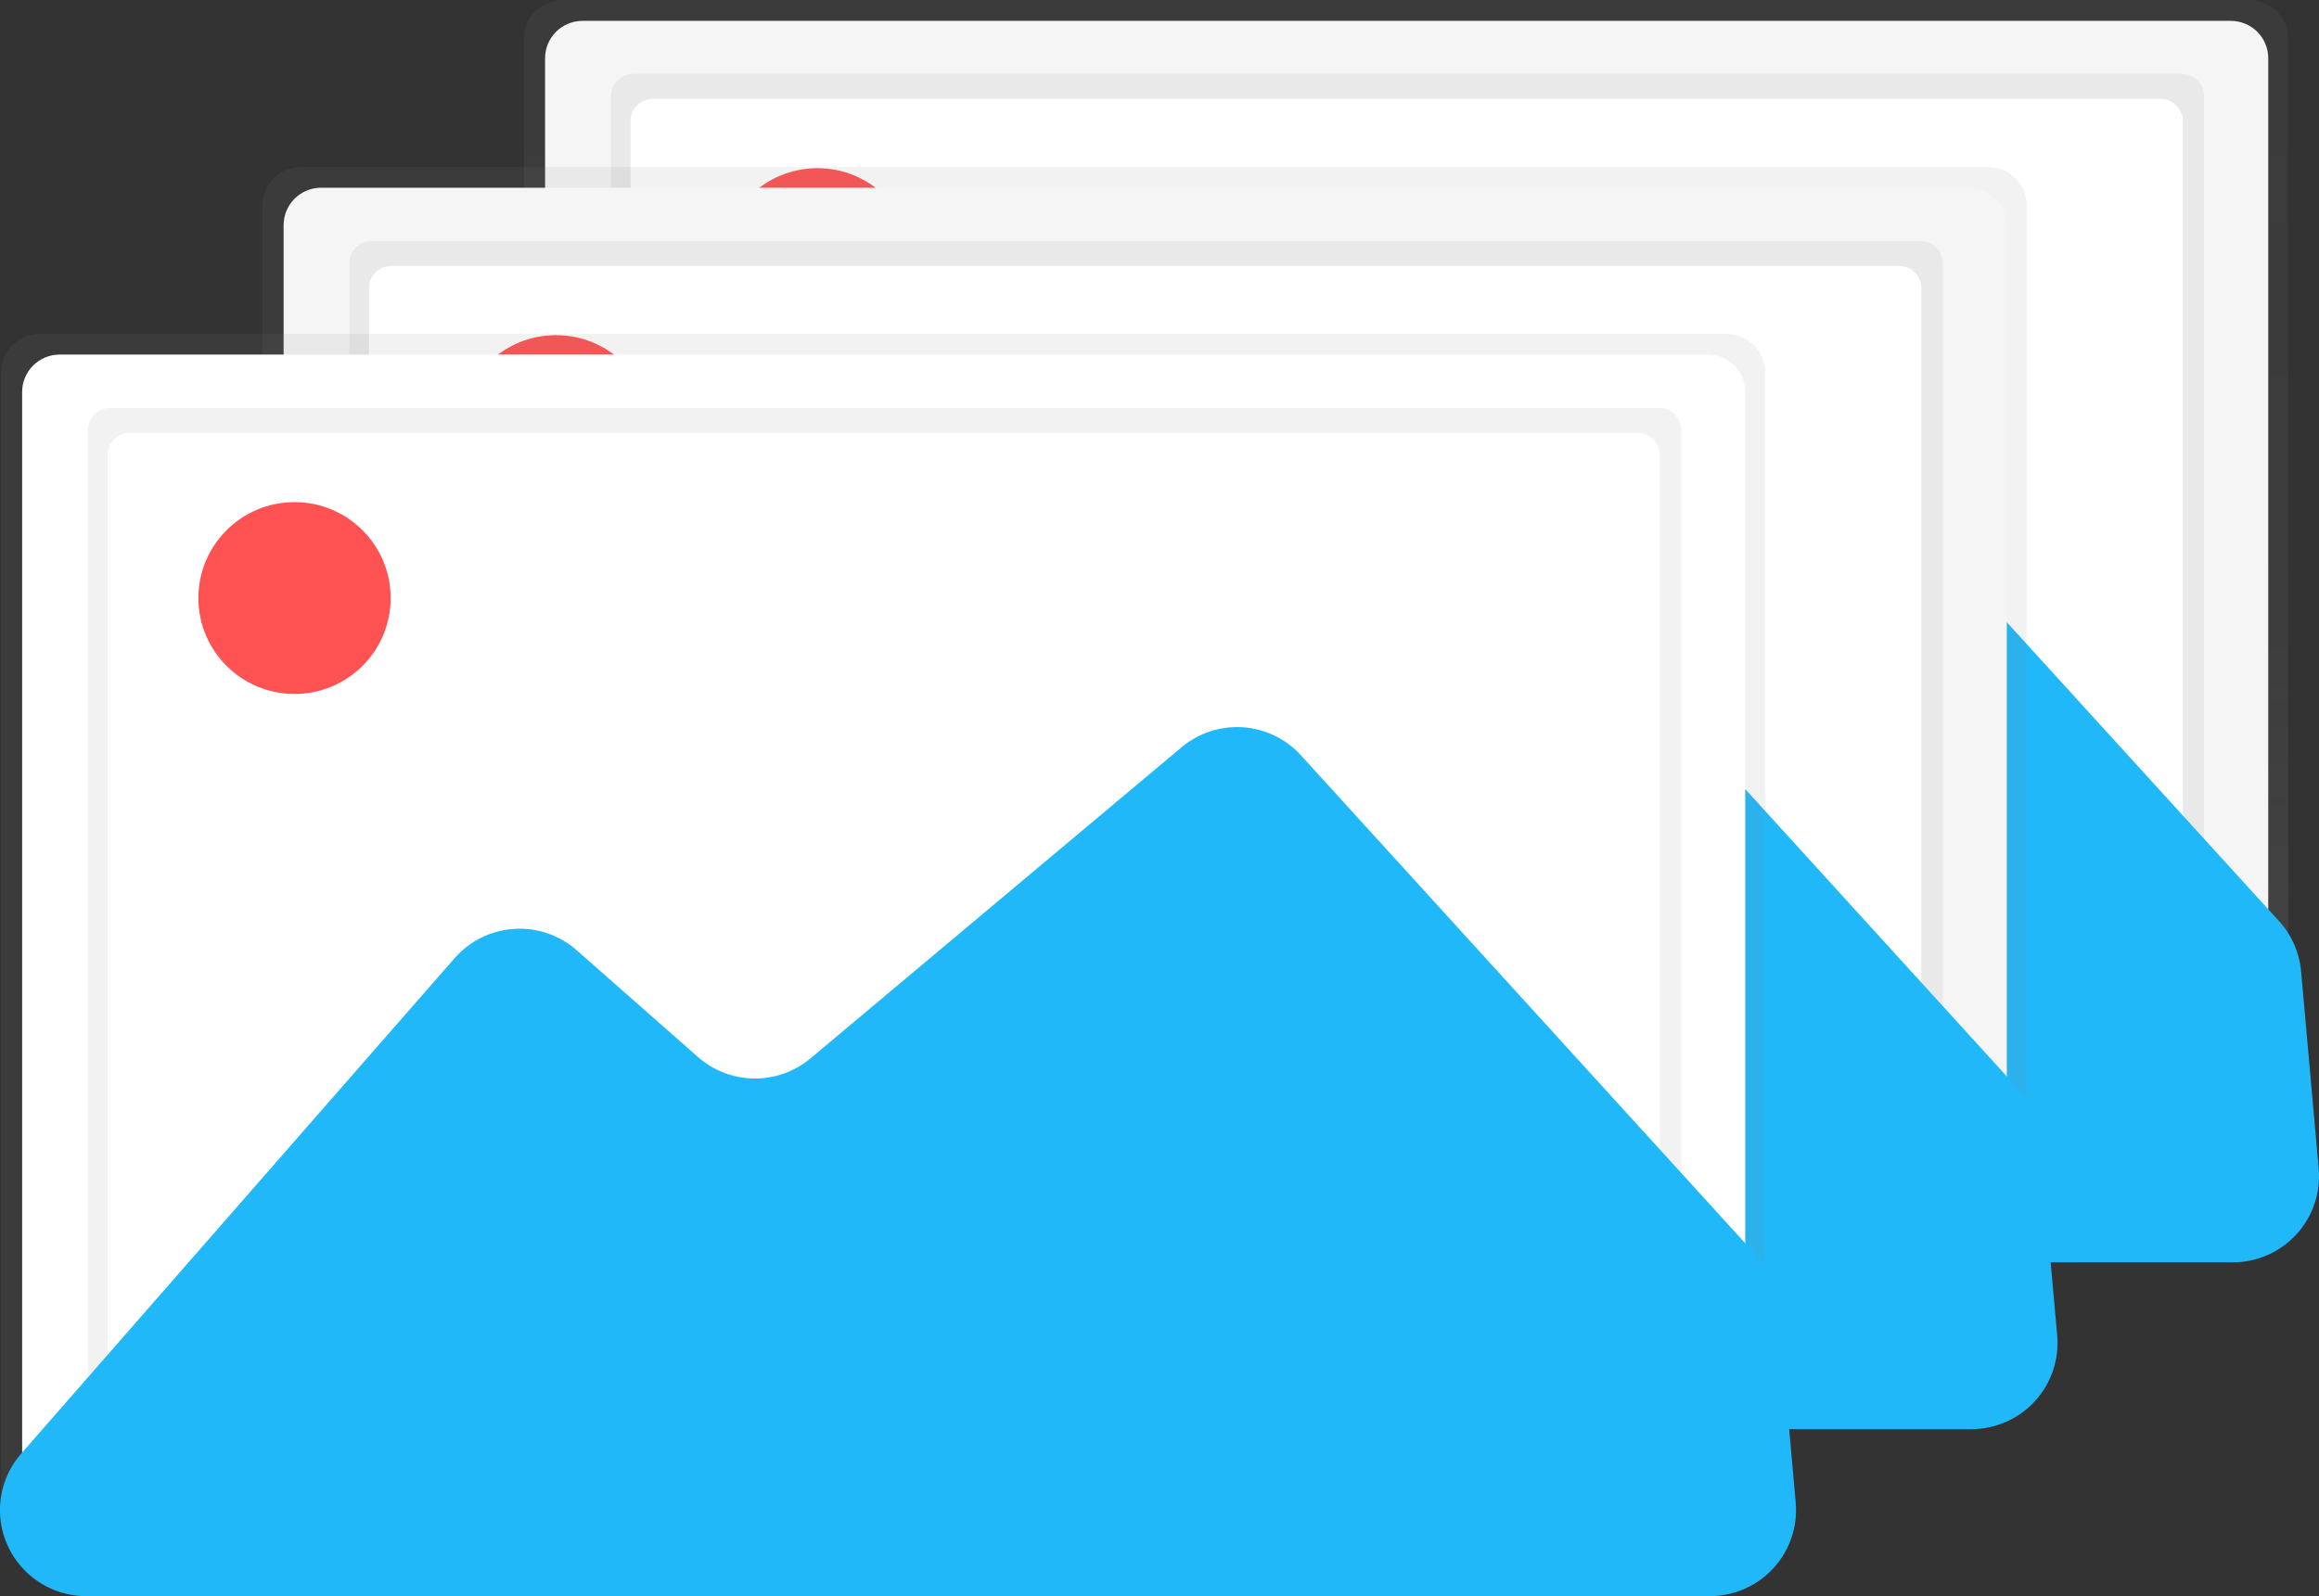 <svg width="122" height="84" viewBox="0 0 122 84" fill="none" xmlns="http://www.w3.org/2000/svg">
<rect x="0" y="0" width="122" height="84" fill="#333333" stroke="none"/>
<g clip-path="url(#clip0_1_3430)">
<path d="M120.374 62.553C120.375 62.819 120.324 63.082 120.223 63.328C120.123 63.574 119.974 63.798 119.787 63.987C119.6 64.176 119.377 64.326 119.131 64.429C118.886 64.532 118.622 64.586 118.356 64.588H29.586C29.32 64.586 29.056 64.532 28.811 64.429C28.565 64.326 28.342 64.176 28.155 63.987C27.968 63.798 27.819 63.574 27.719 63.328C27.618 63.082 27.567 62.819 27.568 62.553V2.035C27.567 1.769 27.618 1.505 27.719 1.259C27.819 1.013 27.968 0.789 28.155 0.6C28.342 0.411 28.565 0.261 28.811 0.158C29.056 0.055 29.32 0.001 29.586 0H118.356C118.622 0.001 118.886 0.055 119.131 0.158C119.377 0.261 119.6 0.411 119.787 0.6C119.974 0.789 120.123 1.013 120.223 1.259C120.324 1.505 120.375 1.769 120.374 2.035" fill="url(#paint0_linear_1_3430)"/>
<path d="M119.33 61.562C119.33 61.82 119.28 62.076 119.18 62.315C119.081 62.553 118.936 62.77 118.753 62.953C118.57 63.136 118.353 63.281 118.114 63.379C117.874 63.478 117.618 63.529 117.359 63.529H30.648C30.125 63.529 29.623 63.322 29.254 62.953C28.884 62.584 28.676 62.083 28.676 61.562V3.06C28.677 2.539 28.886 2.04 29.255 1.671C29.625 1.303 30.125 1.097 30.648 1.097H117.359C117.882 1.097 118.383 1.304 118.753 1.673C119.123 2.042 119.33 2.542 119.33 3.064" fill="#F5F5F5"/>
<path d="M114.785 3.89H33.311C32.664 3.89 32.141 4.413 32.141 5.058V59.858C32.141 60.503 32.664 61.026 33.311 61.026H114.785C115.431 61.026 115.955 60.503 115.955 59.858V5.058C115.955 4.413 115.431 3.89 114.785 3.89Z" fill="url(#paint1_linear_1_3430)"/>
<path d="M113.665 5.205H34.342C33.696 5.205 33.172 5.727 33.172 6.372V58.248C33.172 58.893 33.696 59.416 34.342 59.416H113.665C114.311 59.416 114.835 58.893 114.835 58.248V6.372C114.835 5.727 114.311 5.205 113.665 5.205Z" fill="white"/>
<path d="M28.63 58.919L51.43 32.845C51.823 32.395 52.301 32.028 52.837 31.763C53.373 31.498 53.957 31.342 54.553 31.303C55.15 31.265 55.749 31.344 56.315 31.537C56.881 31.729 57.403 32.032 57.851 32.426L64.236 38.045C65.051 38.763 66.097 39.165 67.184 39.178C68.272 39.191 69.327 38.815 70.159 38.117L89.672 21.75C90.57 20.996 91.726 20.619 92.896 20.698C94.067 20.776 95.162 21.304 95.951 22.171L119.896 48.47C120.561 49.2 120.969 50.127 121.057 51.109L121.983 61.485C122.04 62.112 121.966 62.744 121.765 63.341C121.564 63.937 121.241 64.485 120.816 64.95C120.391 65.415 119.873 65.787 119.296 66.041C118.719 66.295 118.096 66.427 117.465 66.427H32.053C30.873 66.427 29.74 65.968 28.893 65.148C28.046 64.328 27.553 63.211 27.517 62.034C27.481 60.893 27.879 59.78 28.63 58.919Z" fill="#21B8F9"/>
<path d="M43.006 18.946C45.799 18.946 48.063 16.686 48.063 13.898C48.063 11.111 45.799 8.851 43.006 8.851C40.213 8.851 37.949 11.111 37.949 13.898C37.949 16.686 40.213 18.946 43.006 18.946Z" fill="#FF5252"/>
<path d="M106.623 71.339C106.625 71.605 106.574 71.868 106.473 72.114C106.372 72.36 106.224 72.584 106.037 72.773C105.849 72.962 105.626 73.112 105.381 73.216C105.135 73.319 104.872 73.372 104.606 73.374H15.83C15.563 73.373 15.299 73.32 15.053 73.217C14.807 73.114 14.584 72.964 14.396 72.775C14.208 72.586 14.059 72.362 13.958 72.115C13.857 71.869 13.806 71.605 13.807 71.339V10.822C13.806 10.556 13.857 10.293 13.958 10.047C14.058 9.801 14.207 9.577 14.394 9.388C14.581 9.199 14.804 9.049 15.05 8.945C15.295 8.842 15.559 8.789 15.825 8.787H104.6C104.867 8.788 105.131 8.841 105.377 8.944C105.623 9.047 105.847 9.197 106.035 9.386C106.223 9.575 106.371 9.799 106.472 10.046C106.573 10.292 106.625 10.556 106.623 10.822" fill="url(#paint2_linear_1_3430)"/>
<path d="M105.575 70.349C105.575 70.871 105.367 71.371 104.997 71.74C104.628 72.109 104.126 72.317 103.603 72.317H16.892C16.369 72.317 15.868 72.109 15.498 71.74C15.128 71.371 14.921 70.871 14.921 70.349V11.846C14.921 11.325 15.128 10.824 15.498 10.455C15.868 10.086 16.369 9.879 16.892 9.879H103.603C104.126 9.879 104.628 10.086 104.997 10.455C105.367 10.824 105.575 11.325 105.575 11.846" fill="#F5F5F5"/>
<path d="M101.029 12.678H19.555C18.909 12.678 18.385 13.2 18.385 13.845V68.645C18.385 69.29 18.909 69.813 19.555 69.813H101.029C101.675 69.813 102.199 69.29 102.199 68.645V13.845C102.199 13.2 101.675 12.678 101.029 12.678Z" fill="url(#paint3_linear_1_3430)"/>
<path d="M99.909 13.992H20.586C19.94 13.992 19.416 14.515 19.416 15.16V67.036C19.416 67.681 19.94 68.204 20.586 68.204H99.909C100.556 68.204 101.079 67.681 101.079 67.036V15.16C101.079 14.515 100.556 13.992 99.909 13.992Z" fill="white"/>
<path d="M14.874 67.706L37.674 41.631C38.067 41.181 38.546 40.813 39.082 40.548C39.618 40.284 40.201 40.127 40.798 40.089C41.395 40.05 41.994 40.129 42.56 40.322C43.126 40.515 43.648 40.817 44.097 41.212L50.48 46.834C51.295 47.552 52.342 47.954 53.429 47.967C54.516 47.98 55.571 47.603 56.404 46.905L75.916 30.535C76.814 29.782 77.97 29.405 79.141 29.484C80.311 29.562 81.406 30.09 82.195 30.956L106.139 57.261C106.804 57.991 107.212 58.918 107.3 59.9L108.226 70.276C108.281 70.902 108.206 71.533 108.004 72.129C107.802 72.724 107.478 73.271 107.053 73.734C106.628 74.198 106.111 74.569 105.534 74.822C104.958 75.075 104.335 75.206 103.705 75.206H18.294C17.114 75.206 15.98 74.748 15.133 73.927C14.287 73.107 13.793 71.99 13.757 70.813C13.725 69.674 14.124 68.564 14.874 67.706Z" fill="#21B8F9"/>
<path d="M29.25 27.731C32.043 27.731 34.307 25.472 34.307 22.684C34.307 19.896 32.043 17.637 29.25 17.637C26.457 17.637 24.193 19.896 24.193 22.684C24.193 25.472 26.457 27.731 29.25 27.731Z" fill="#FF5252"/>
<path d="M92.862 80.126C92.864 80.392 92.812 80.655 92.712 80.901C92.611 81.147 92.463 81.371 92.276 81.56C92.088 81.749 91.865 81.9 91.62 82.002C91.374 82.106 91.111 82.159 90.844 82.161H2.074C1.808 82.159 1.545 82.106 1.299 82.002C1.054 81.9 0.831 81.749 0.643 81.56C0.456 81.371 0.308 81.147 0.207 80.901C0.107 80.655 0.055 80.392 0.057 80.126V19.608C0.055 19.342 0.107 19.079 0.207 18.832C0.308 18.586 0.456 18.363 0.643 18.174C0.831 17.985 1.054 17.834 1.299 17.731C1.545 17.628 1.808 17.575 2.074 17.573H90.844C91.111 17.575 91.374 17.628 91.62 17.731C91.865 17.834 92.088 17.985 92.276 18.174C92.463 18.363 92.611 18.586 92.712 18.832C92.812 19.079 92.864 19.342 92.862 19.608" fill="url(#paint4_linear_1_3430)"/>
<path d="M91.815 79.135C91.815 79.657 91.607 80.157 91.237 80.526C90.868 80.895 90.366 81.102 89.844 81.102H3.136C2.613 81.102 2.112 80.895 1.742 80.526C1.372 80.157 1.165 79.657 1.165 79.135V20.627C1.165 20.105 1.372 19.604 1.742 19.235C2.112 18.866 2.613 18.659 3.136 18.659H89.847C90.37 18.66 90.87 18.868 91.239 19.237C91.608 19.606 91.815 20.106 91.815 20.627" fill="white"/>
<path d="M87.273 21.463H5.799C5.153 21.463 4.629 21.986 4.629 22.631V77.431C4.629 78.076 5.153 78.599 5.799 78.599H87.273C87.92 78.599 88.444 78.076 88.444 77.431V22.631C88.444 21.986 87.92 21.463 87.273 21.463Z" fill="url(#paint5_linear_1_3430)"/>
<path d="M86.153 22.778H6.83C6.184 22.778 5.66 23.3 5.66 23.945V75.821C5.66 76.466 6.184 76.989 6.83 76.989H86.153C86.8 76.989 87.323 76.466 87.323 75.821V23.945C87.323 23.3 86.8 22.778 86.153 22.778Z" fill="white"/>
<path d="M1.115 76.492L23.919 50.418C24.312 49.969 24.791 49.602 25.326 49.338C25.861 49.075 26.444 48.919 27.04 48.88C27.636 48.841 28.234 48.92 28.799 49.112C29.364 49.304 29.886 49.606 30.334 49.999L36.718 55.621C37.533 56.339 38.579 56.741 39.666 56.754C40.753 56.767 41.809 56.39 42.641 55.692L62.16 39.323C63.058 38.569 64.214 38.192 65.385 38.271C66.555 38.349 67.65 38.877 68.439 39.744L92.384 66.048C93.048 66.778 93.456 67.705 93.544 68.688L94.47 79.064C94.525 79.69 94.45 80.32 94.248 80.916C94.046 81.511 93.722 82.058 93.297 82.522C92.872 82.986 92.355 83.356 91.778 83.609C91.202 83.862 90.579 83.993 89.95 83.993H4.538C3.36 83.993 2.228 83.536 1.382 82.719C0.535 81.901 0.04 80.787 0.001 79.612C-0.036 78.469 0.362 77.354 1.115 76.492Z" fill="#21B8F9"/>
<path d="M15.495 36.518C18.288 36.518 20.552 34.258 20.552 31.471C20.552 28.683 18.288 26.423 15.495 26.423C12.701 26.423 10.437 28.683 10.437 31.471C10.437 34.258 12.701 36.518 15.495 36.518Z" fill="#FF5252"/>
</g>
<defs>
<linearGradient id="paint0_linear_1_3430" x1="73.971" y1="64.588" x2="73.971" y2="0" gradientUnits="userSpaceOnUse">
<stop offset="0.01" stop-color="#808080" stop-opacity="0.25"/>
<stop offset="0.54" stop-color="#808080" stop-opacity="0.12"/>
<stop offset="1" stop-color="#808080" stop-opacity="0.1"/>
</linearGradient>
<linearGradient id="paint1_linear_1_3430" x1="46972.5" y1="26426.9" x2="46972.5" y2="1688.25" gradientUnits="userSpaceOnUse">
<stop offset="0.01" stop-color="#808080" stop-opacity="0.25"/>
<stop offset="0.54" stop-color="#808080" stop-opacity="0.12"/>
<stop offset="1" stop-color="#808080" stop-opacity="0.1"/>
</linearGradient>
<linearGradient id="paint2_linear_1_3430" x1="55703.4" y1="44878.1" x2="55703.4" y2="13267" gradientUnits="userSpaceOnUse">
<stop offset="0.01" stop-color="#808080" stop-opacity="0.25"/>
<stop offset="0.54" stop-color="#808080" stop-opacity="0.12"/>
<stop offset="1" stop-color="#808080" stop-opacity="0.1"/>
</linearGradient>
<linearGradient id="paint3_linear_1_3430" x1="38238.7" y1="30239.8" x2="38238.7" y2="5501.71" gradientUnits="userSpaceOnUse">
<stop offset="0.01" stop-color="#808080" stop-opacity="0.25"/>
<stop offset="0.54" stop-color="#808080" stop-opacity="0.12"/>
<stop offset="1" stop-color="#808080" stop-opacity="0.1"/>
</linearGradient>
<linearGradient id="paint4_linear_1_3430" x1="46027.8" y1="49188.7" x2="46027.8" y2="17576.3" gradientUnits="userSpaceOnUse">
<stop offset="0.01" stop-color="#808080" stop-opacity="0.25"/>
<stop offset="0.54" stop-color="#808080" stop-opacity="0.12"/>
<stop offset="1" stop-color="#808080" stop-opacity="0.1"/>
</linearGradient>
<linearGradient id="paint5_linear_1_3430" x1="29504.9" y1="34053.2" x2="29504.9" y2="9314.59" gradientUnits="userSpaceOnUse">
<stop offset="0.01" stop-color="#808080" stop-opacity="0.25"/>
<stop offset="0.54" stop-color="#808080" stop-opacity="0.12"/>
<stop offset="1" stop-color="#808080" stop-opacity="0.1"/>
</linearGradient>
<clipPath id="clip0_1_3430">
<rect width="122" height="84" fill="white"/>
</clipPath>
</defs>
</svg>
